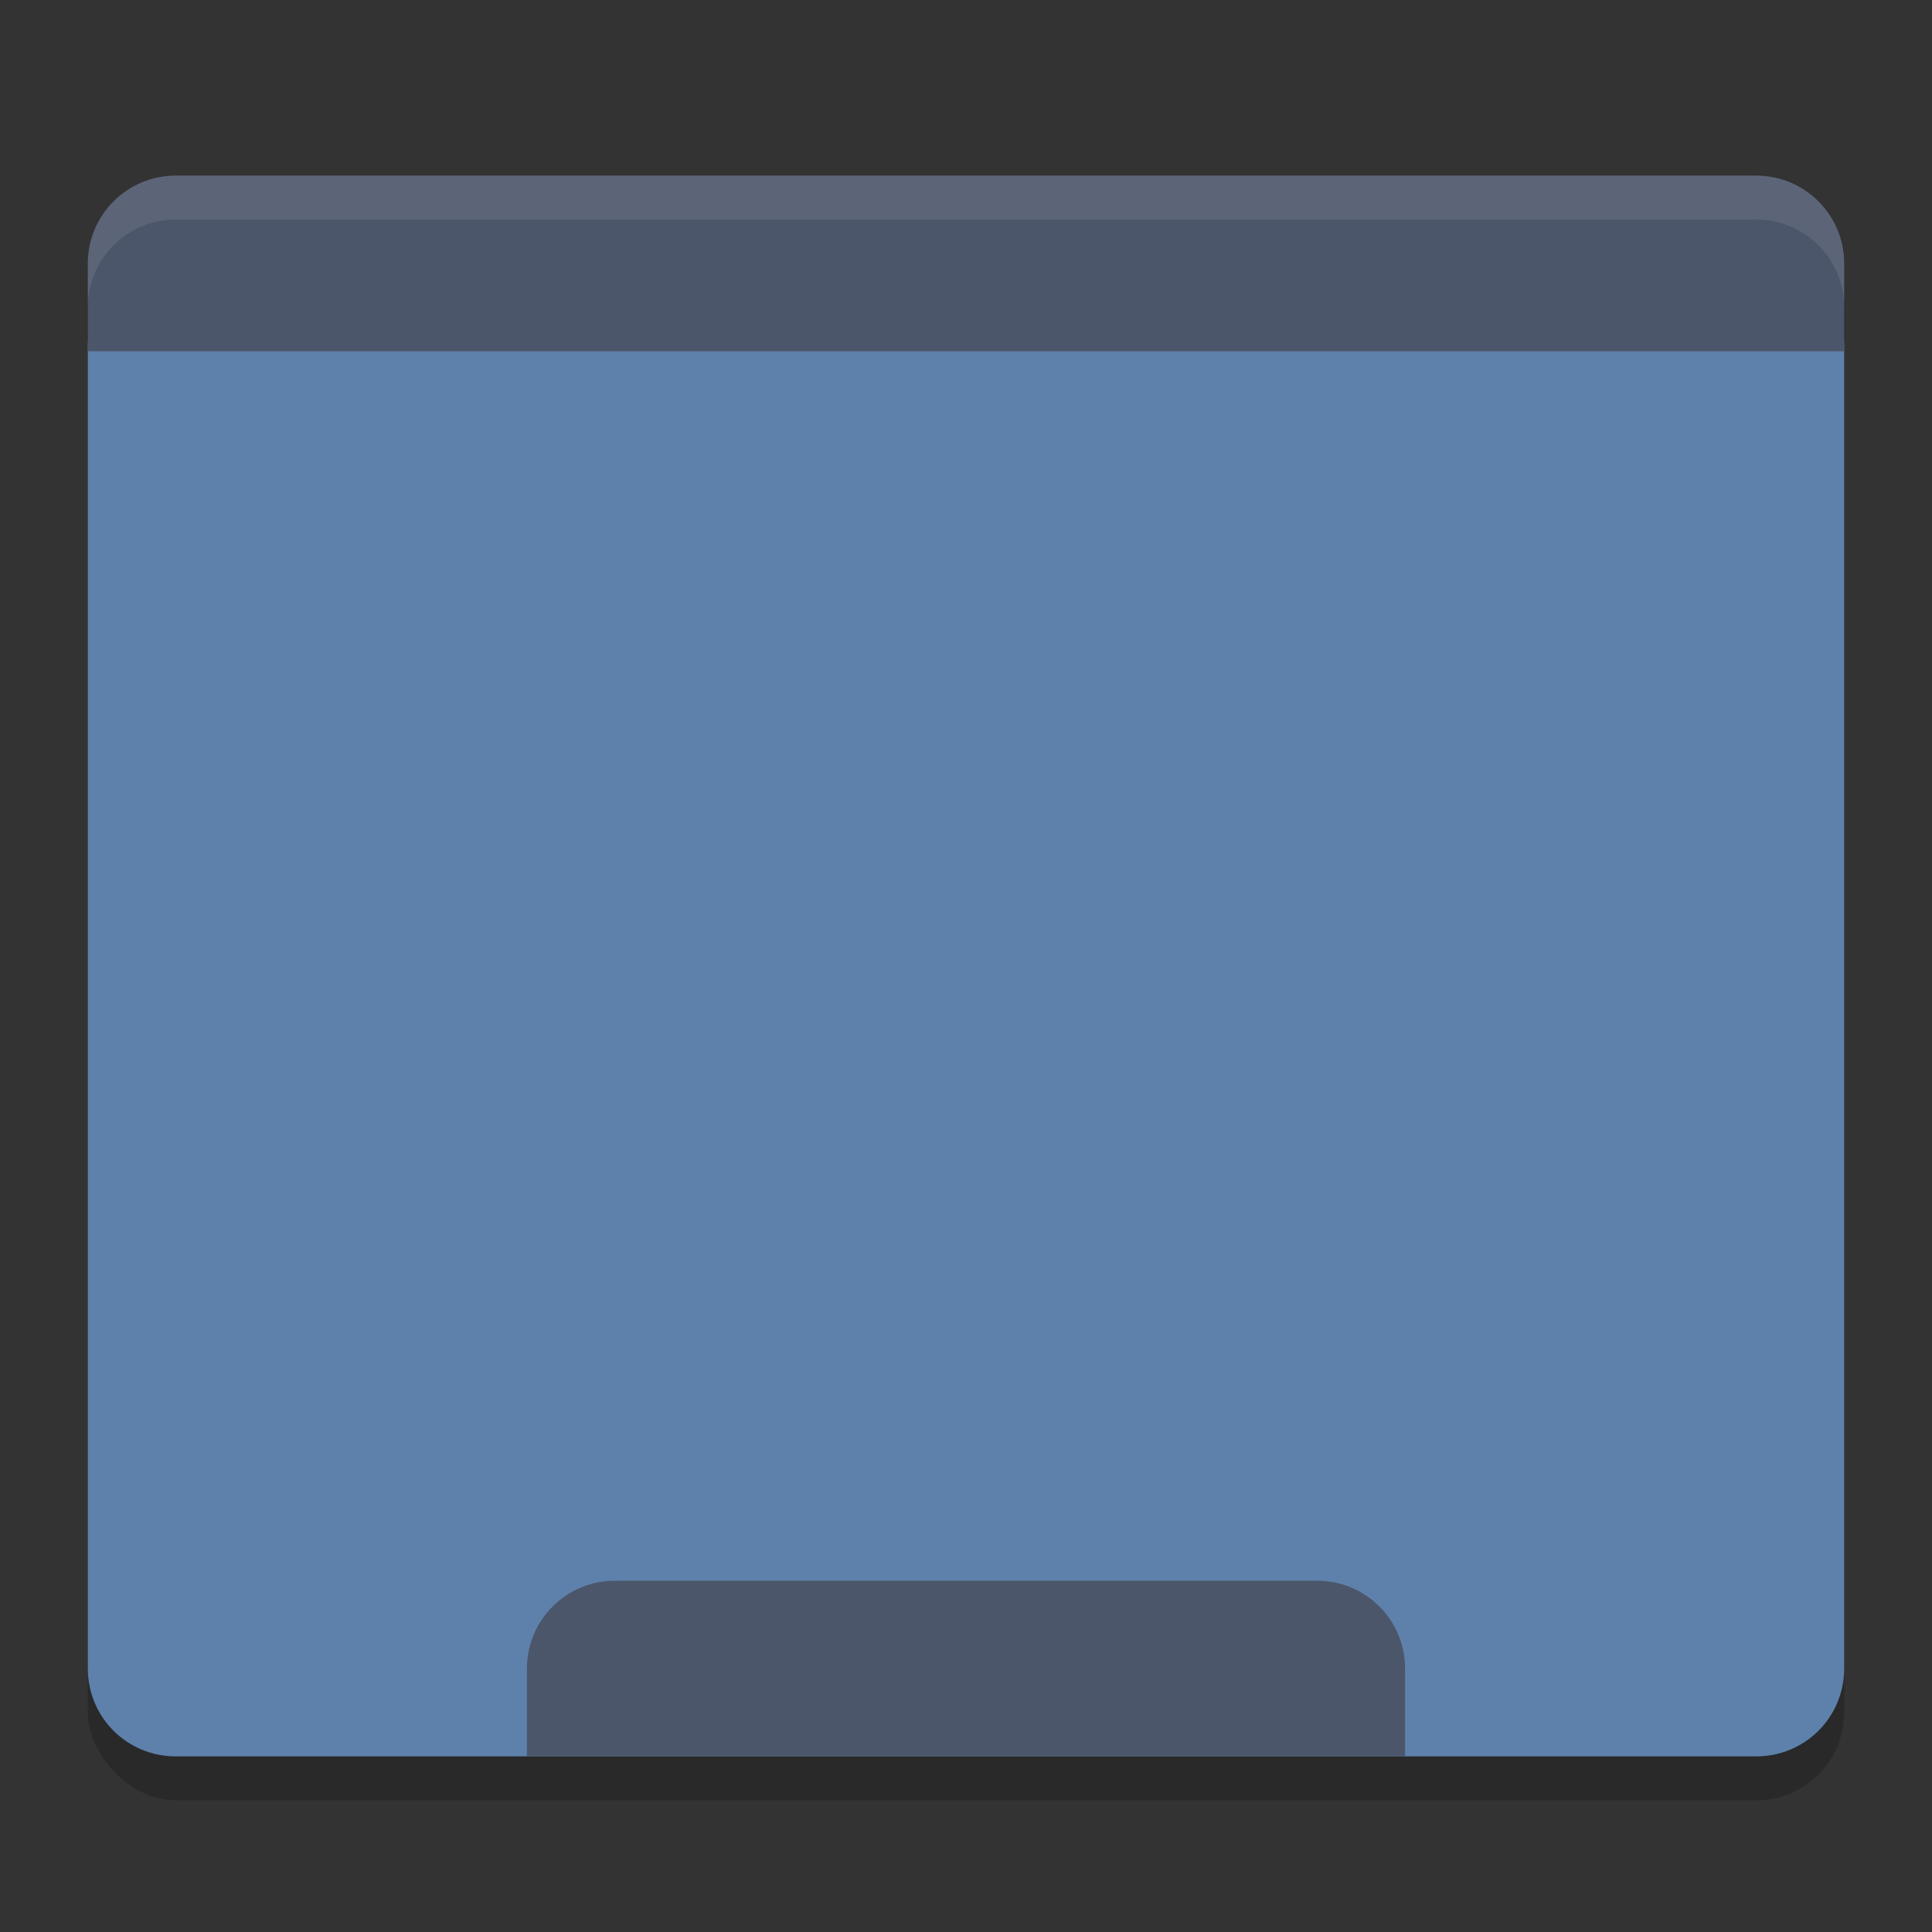 <svg xmlns="http://www.w3.org/2000/svg" width="22" height="22" version="1.1">
 <rect width="100%" height="100%" fill="#333333" stroke="none"/>
 <rect style="opacity:0.2" width="20" height="18" x="1" y="2.5" rx="1" ry="1"/>
 <path style="fill:#5e81ac" d="M 1,3.9 1,19 c 0,0.554 0.446,1 1,1 l 18,0 c 0.554,0 1,-0.446 1,-1 L 21,3.9 Z"/>
 <path style="fill:#4c566a" d="M 2,2 C 1.446,2 1,2.45 1,3 V 4 H 21 V 3 C 21,2.45 20.554,2 20,2 Z"/>
 <path style="fill:#4c566a" d="M 7,18 C 6.446,18 6,18.45 6,19 V 20 H 16 V 19 C 16,18.45 15.554,18 15,18 Z"/>
 <path style="opacity:0.1;fill:#eceff4" d="M 2,2 C 1.446,2 1,2.45 1,3 V 3.5 C 1,2.95 1.446,2.5 2,2.5 H 20 C 20.554,2.5 21,2.95 21,3.5 V 3 C 21,2.45 20.554,2 20,2 Z"/>
</svg>

